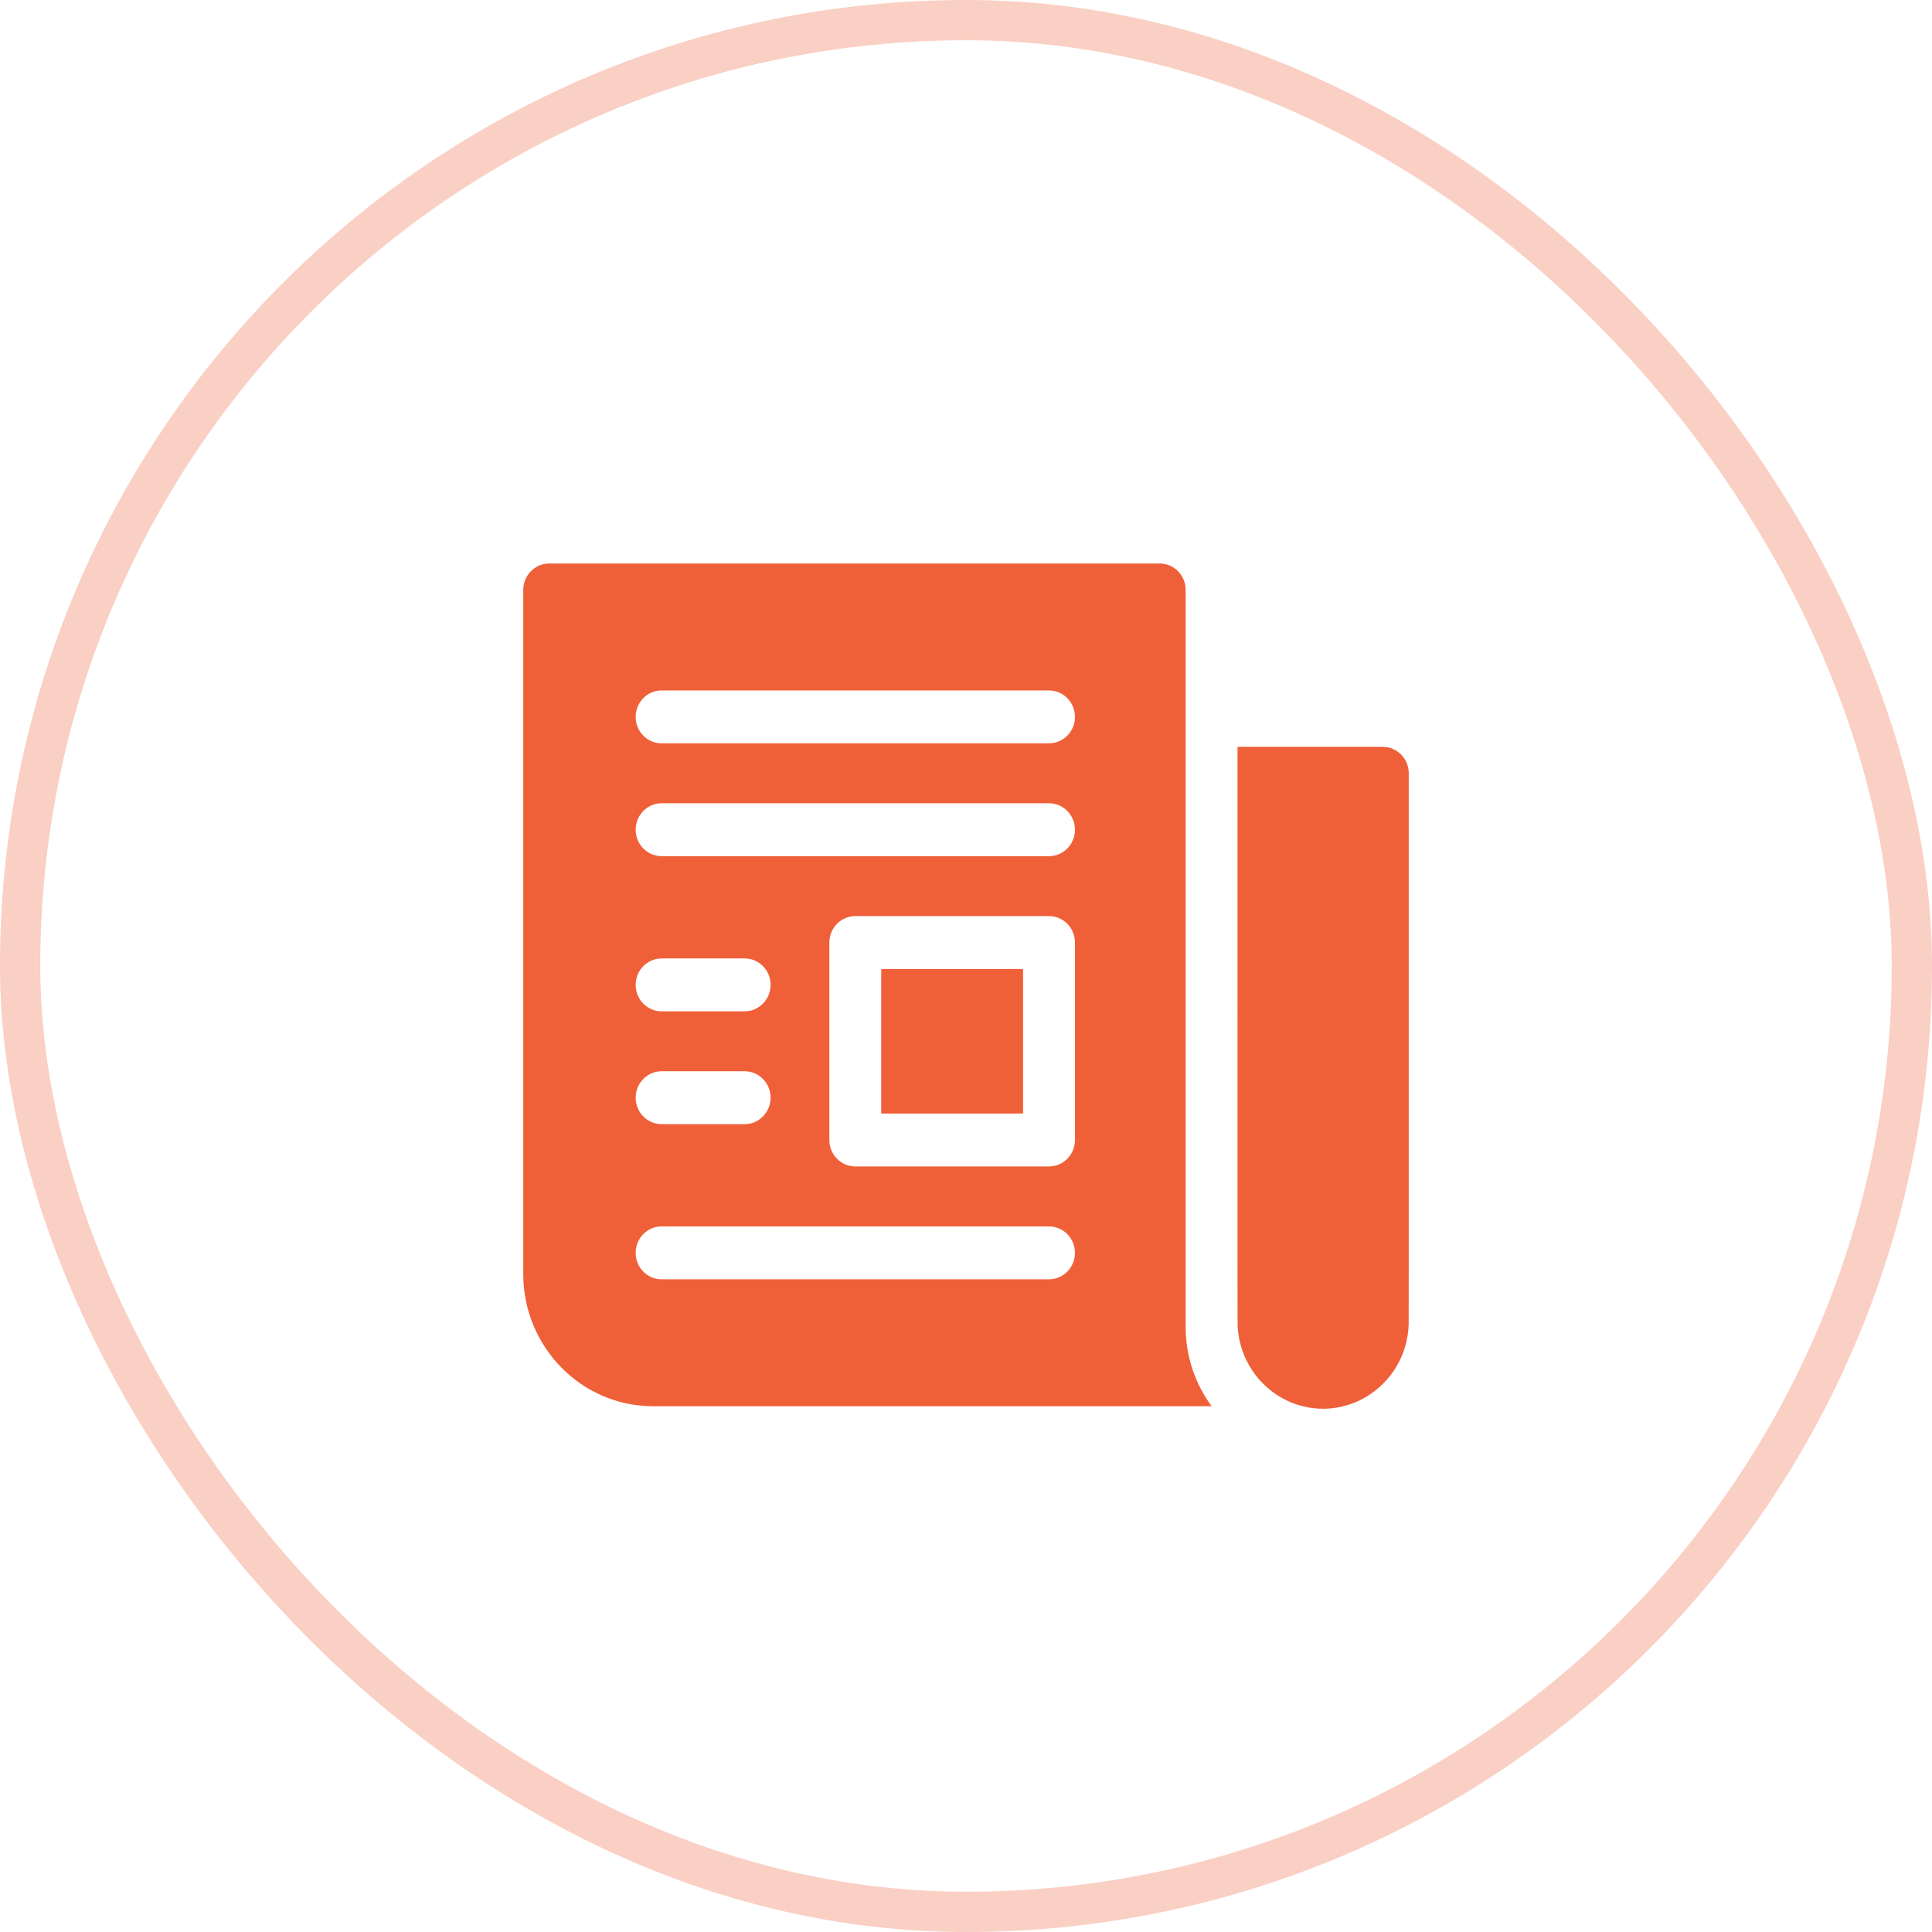 <svg width="48" height="48" viewBox="0 0 48 48" fill="none" xmlns="http://www.w3.org/2000/svg">
<rect x="0.5" y="0.5" width="47" height="47" rx="23.5" stroke="#EF6039" stroke-opacity="0.3"/>
<path fill-rule="evenodd" clip-rule="evenodd" d="M30.103 34.937C29.698 34.388 29.457 33.705 29.457 32.966V14.657C29.457 14.294 29.168 14 28.812 14H13.645C13.289 14 13 14.294 13 14.657V31.652C13 33.464 14.446 34.937 16.223 34.937H30.103ZM16.438 26.615H18.5C18.856 26.615 19.145 26.909 19.145 27.272C19.145 27.635 18.856 27.929 18.5 27.929H16.438C16.081 27.929 15.793 27.635 15.793 27.272C15.793 26.909 16.081 26.615 16.438 26.615ZM16.438 23.812C16.081 23.812 15.793 24.106 15.793 24.469C15.793 24.831 16.081 25.126 16.438 25.126H18.5C18.856 25.126 19.145 24.831 19.145 24.469C19.145 24.106 18.856 23.812 18.5 23.812H16.438ZM26.062 31.784H16.438C16.081 31.784 15.793 31.489 15.793 31.127C15.793 30.764 16.081 30.47 16.438 30.47H26.062C26.418 30.47 26.707 30.764 26.707 31.127C26.707 31.489 26.418 31.784 26.062 31.784ZM26.062 28.98C26.418 28.98 26.707 28.686 26.707 28.323V23.417C26.707 23.055 26.418 22.76 26.062 22.76H21.25C20.894 22.76 20.605 23.055 20.605 23.417V28.323C20.605 28.686 20.894 28.98 21.25 28.98H26.062ZM26.062 21.271H16.438C16.081 21.271 15.793 20.977 15.793 20.614C15.793 20.251 16.081 19.957 16.438 19.957H26.062C26.418 19.957 26.707 20.251 26.707 20.614C26.707 20.977 26.418 21.271 26.062 21.271ZM16.438 18.468H26.062C26.418 18.468 26.707 18.174 26.707 17.811C26.707 17.448 26.418 17.154 26.062 17.154H16.438C16.081 17.154 15.793 17.448 15.793 17.811C15.793 18.174 16.081 18.468 16.438 18.468ZM21.894 24.074H25.418V27.666H21.894V24.074ZM30.746 18.555H34.355C34.711 18.555 35 18.85 35 19.212C35 32.618 35.001 32.919 34.998 32.919C34.998 32.919 34.998 32.918 34.998 32.918C34.942 34.338 33.58 35.318 32.251 34.905C31.42 34.646 30.805 33.884 30.75 32.967C30.749 32.967 30.749 32.968 30.749 32.968C30.744 32.968 30.746 32.546 30.746 18.555Z" fill="#EF6039"/>
</svg>

